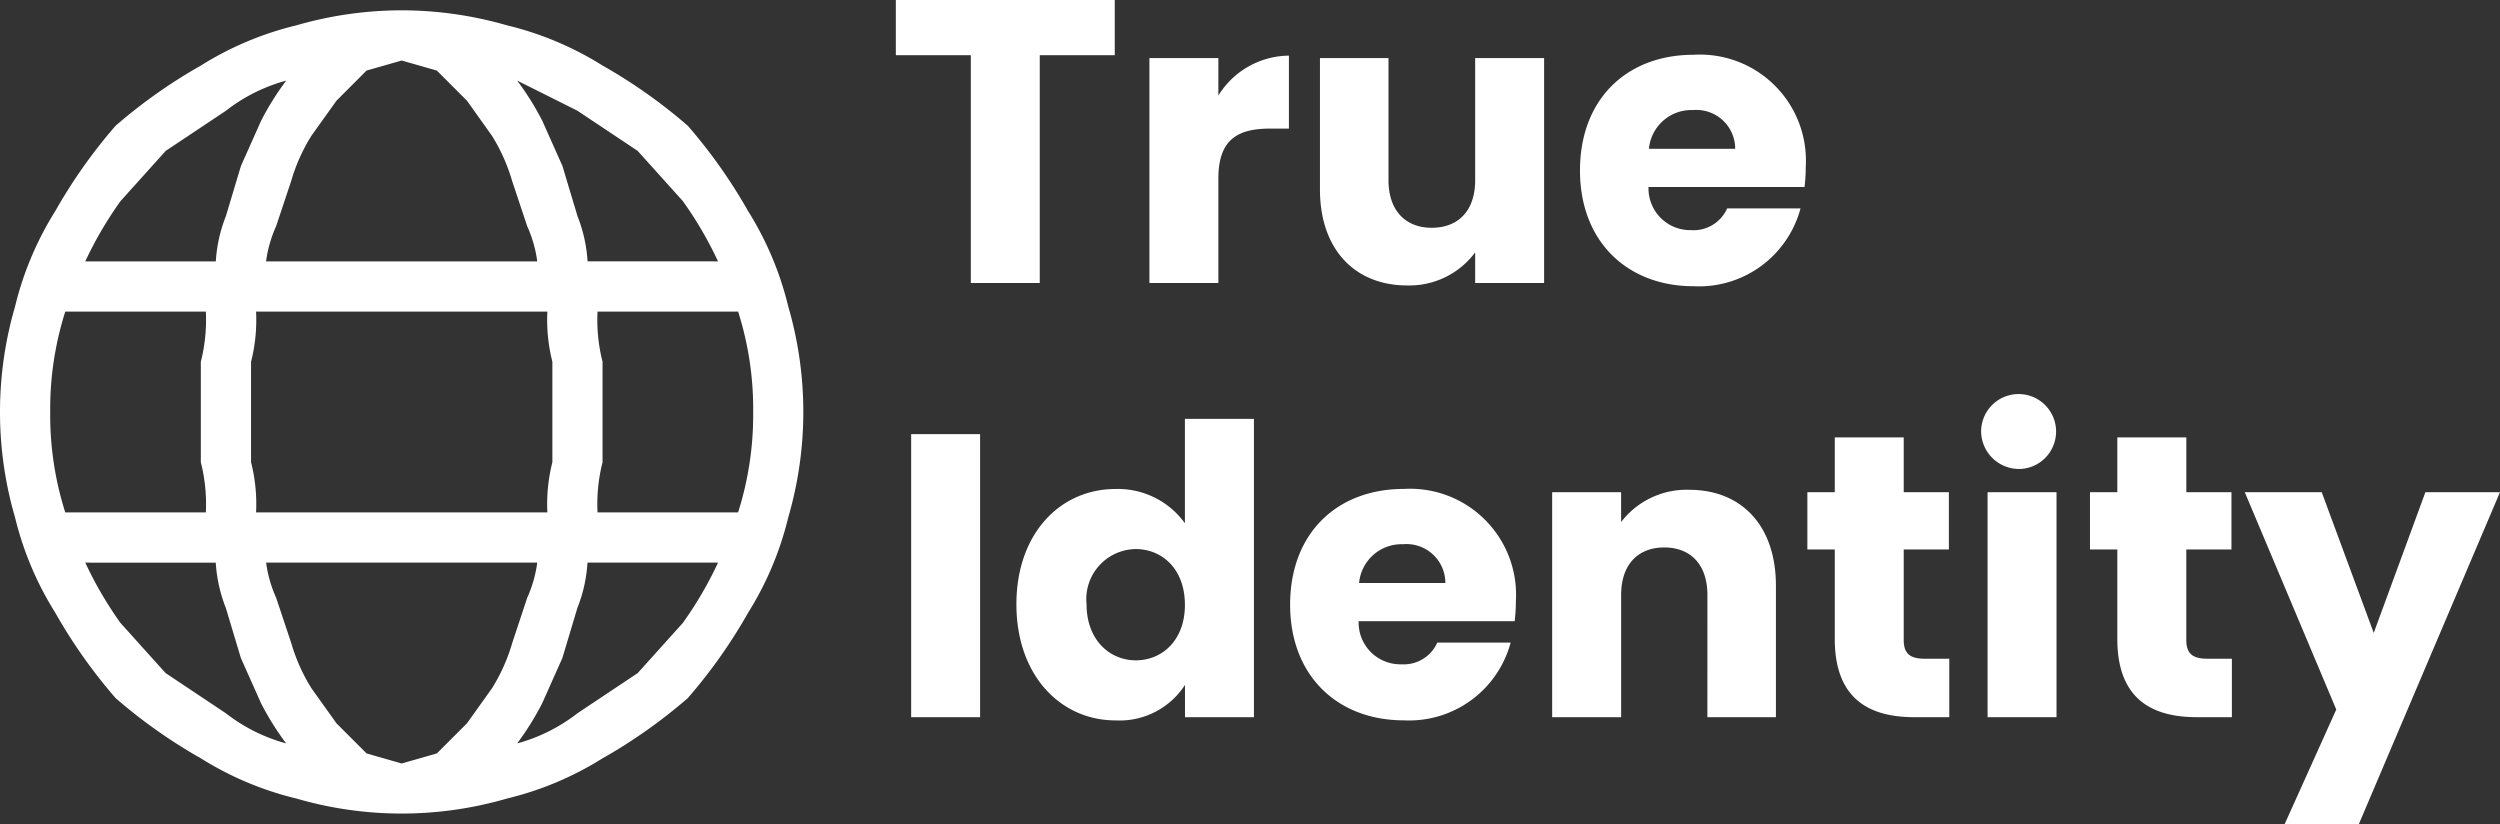 <svg xmlns="http://www.w3.org/2000/svg" xmlns:xlink="http://www.w3.org/1999/xlink" width="161.229" height="53.142" viewBox="0 0 161.229 53.142">
  <rect x="0" y="0" width="161.229" height="53.142" fill="#333333" stroke="none"/>
  <defs>
    <clipPath id="clip-path">
      <rect id="rect1437" width="51.811" height="51.811" fill="#fff"/>
    </clipPath>
  </defs>
  <g id="Group_12000" data-name="Group 12000" transform="translate(-5124.85 112.252)">
    <g id="g1435" transform="translate(5124.85 -111.587)" clip-path="url(#clip-path)">
      <path id="path1433" d="M25.906,0a24.61,24.61,0,0,1,6.8.971,20.725,20.725,0,0,1,6.153,2.591,33.673,33.673,0,0,1,5.5,3.886,33.682,33.682,0,0,1,3.886,5.5,20.723,20.723,0,0,1,2.591,6.153,24.286,24.286,0,0,1,0,13.6,20.723,20.723,0,0,1-2.591,6.153,33.677,33.677,0,0,1-3.886,5.5,33.677,33.677,0,0,1-5.5,3.886,20.722,20.722,0,0,1-6.153,2.591,24.286,24.286,0,0,1-13.6,0,20.723,20.723,0,0,1-6.153-2.591,33.682,33.682,0,0,1-5.5-3.886,33.673,33.673,0,0,1-3.886-5.5A20.725,20.725,0,0,1,.971,32.706a24.287,24.287,0,0,1,0-13.6,20.725,20.725,0,0,1,2.591-6.153,33.677,33.677,0,0,1,3.886-5.5,33.677,33.677,0,0,1,5.5-3.886A20.725,20.725,0,0,1,19.105.971,24.61,24.61,0,0,1,25.906,0ZM3.238,25.906a20.724,20.724,0,0,0,.971,6.476h9.067a11.01,11.01,0,0,0-.324-3.238V22.667a11.01,11.01,0,0,0,.324-3.238H4.21A20.724,20.724,0,0,0,3.238,25.906ZM18.458,4.533a11.01,11.01,0,0,0-3.886,1.943L10.686,9.067,7.772,12.305A24.287,24.287,0,0,0,5.5,16.191h8.419a9.391,9.391,0,0,1,.648-2.914l.971-3.238,1.3-2.914A18.129,18.129,0,0,1,18.458,4.533ZM5.5,35.62a24.285,24.285,0,0,0,2.267,3.886l2.914,3.238,3.886,2.591a11.009,11.009,0,0,0,3.886,1.943,18.127,18.127,0,0,1-1.619-2.591l-1.3-2.914-.971-3.238a9.391,9.391,0,0,1-.648-2.914ZM35.3,32.382a11.011,11.011,0,0,1,.324-3.238V22.667a11.01,11.01,0,0,1-.324-3.238H16.515a11.01,11.01,0,0,1-.324,3.238v6.476a11.011,11.011,0,0,1,.324,3.238ZM25.906,3.238l-2.267.648L21.7,5.829,20.077,8.1a11.654,11.654,0,0,0-1.3,2.914l-.971,2.914a8.1,8.1,0,0,0-.648,2.267H34.649A8.1,8.1,0,0,0,34,13.924L33.03,11.01a11.654,11.654,0,0,0-1.3-2.914L30.115,5.829,28.172,3.886Zm0,45.335,2.267-.648,1.943-1.943,1.619-2.267a11.656,11.656,0,0,0,1.3-2.914L34,37.887a8.1,8.1,0,0,0,.648-2.267H17.162a8.1,8.1,0,0,0,.648,2.267l.971,2.914a11.656,11.656,0,0,0,1.3,2.914L21.7,45.983l1.943,1.943Zm20.4-32.382a24.283,24.283,0,0,0-2.267-3.886L41.125,9.067,37.239,6.476,33.354,4.533a18.13,18.13,0,0,1,1.619,2.591l1.3,2.914.971,3.238a9.393,9.393,0,0,1,.648,2.914ZM33.354,47.278a11.01,11.01,0,0,0,3.886-1.943l3.886-2.591,2.914-3.238a24.28,24.28,0,0,0,2.267-3.886H37.887a9.393,9.393,0,0,1-.648,2.914l-.971,3.238-1.3,2.914A18.129,18.129,0,0,1,33.354,47.278Zm15.22-21.372a20.724,20.724,0,0,0-.971-6.476H38.535a11.01,11.01,0,0,0,.324,3.238v6.476a11.01,11.01,0,0,0-.324,3.238H47.6A20.724,20.724,0,0,0,48.573,25.906Z" transform="translate(0)" fill="#fff"/>
    </g>
    <path id="Path_17780" data-name="Path 17780" d="M.624-14.69H5.46V0H9.906V-14.69h4.836v-3.562H.624Zm20.8,7.956c0-2.5,1.222-3.224,3.328-3.224h1.222v-4.706a5.408,5.408,0,0,0-4.55,2.574v-2.418H16.978V0h4.446Zm21.008-7.774H37.986V-6.63c0,1.976-1.092,3.068-2.808,3.068-1.664,0-2.782-1.092-2.782-3.068v-7.878h-4.42v8.476c0,3.874,2.262,6.188,5.616,6.188a5.286,5.286,0,0,0,4.394-2.132V0h4.446Zm9.594,3.354a2.508,2.508,0,0,1,2.73,2.5H49.192A2.75,2.75,0,0,1,52.026-11.154ZM58.968-4.81H54.236a2.364,2.364,0,0,1-2.314,1.4,2.69,2.69,0,0,1-2.756-2.782H59.228a11.235,11.235,0,0,0,.078-1.3,6.837,6.837,0,0,0-7.228-7.228c-4.316,0-7.332,2.86-7.332,7.462S47.814.208,52.078.208A6.78,6.78,0,0,0,58.968-4.81ZM1.612,28H6.058V9.748H1.612ZM8.4,20.72c0,4.576,2.834,7.488,6.4,7.488a5.018,5.018,0,0,0,4.472-2.288V28h4.446V8.76H19.266v6.734a5.326,5.326,0,0,0-4.472-2.21C11.232,13.284,8.4,16.144,8.4,20.72Zm10.868.026c0,2.314-1.482,3.588-3.172,3.588-1.664,0-3.172-1.3-3.172-3.614a3.23,3.23,0,0,1,3.172-3.562C17.784,17.158,19.266,18.432,19.266,20.746Zm14.066-3.9a2.508,2.508,0,0,1,2.73,2.5H30.5A2.75,2.75,0,0,1,33.332,16.846Zm6.942,6.344H35.542a2.364,2.364,0,0,1-2.314,1.4,2.69,2.69,0,0,1-2.756-2.782H40.534a11.235,11.235,0,0,0,.078-1.3,6.837,6.837,0,0,0-7.228-7.228c-4.316,0-7.332,2.86-7.332,7.462s3.068,7.462,7.332,7.462A6.78,6.78,0,0,0,40.274,23.19ZM52.962,28h4.42V19.524c0-3.9-2.236-6.188-5.59-6.188a5.32,5.32,0,0,0-4.394,2.08V13.492H42.952V28H47.4V20.122c0-1.976,1.092-3.068,2.782-3.068s2.782,1.092,2.782,3.068Zm8.216-5.044c0,3.77,2.106,5.044,5.122,5.044h2.262V24.23H66.976c-.988,0-1.352-.364-1.352-1.222V17.184h2.912V13.492H65.624V9.956H61.178v3.536H59.41v3.692h1.768ZM71.032,28h4.446V13.492H71.032Zm2.236-16.016a2.417,2.417,0,1,0-2.652-2.392A2.448,2.448,0,0,0,73.268,11.984ZM79.4,22.956C79.4,26.726,81.51,28,84.526,28h2.262V24.23H85.2c-.988,0-1.352-.364-1.352-1.222V17.184h2.912V13.492H83.85V9.956H79.4v3.536H77.636v3.692H79.4Zm16.536-.39-3.354-9.074H87.62l5.9,14.014L90.194,34.89h4.784l9.1-21.4h-4.81Z" transform="translate(5182 -94)" fill="#fff"/>
  </g>
</svg>
